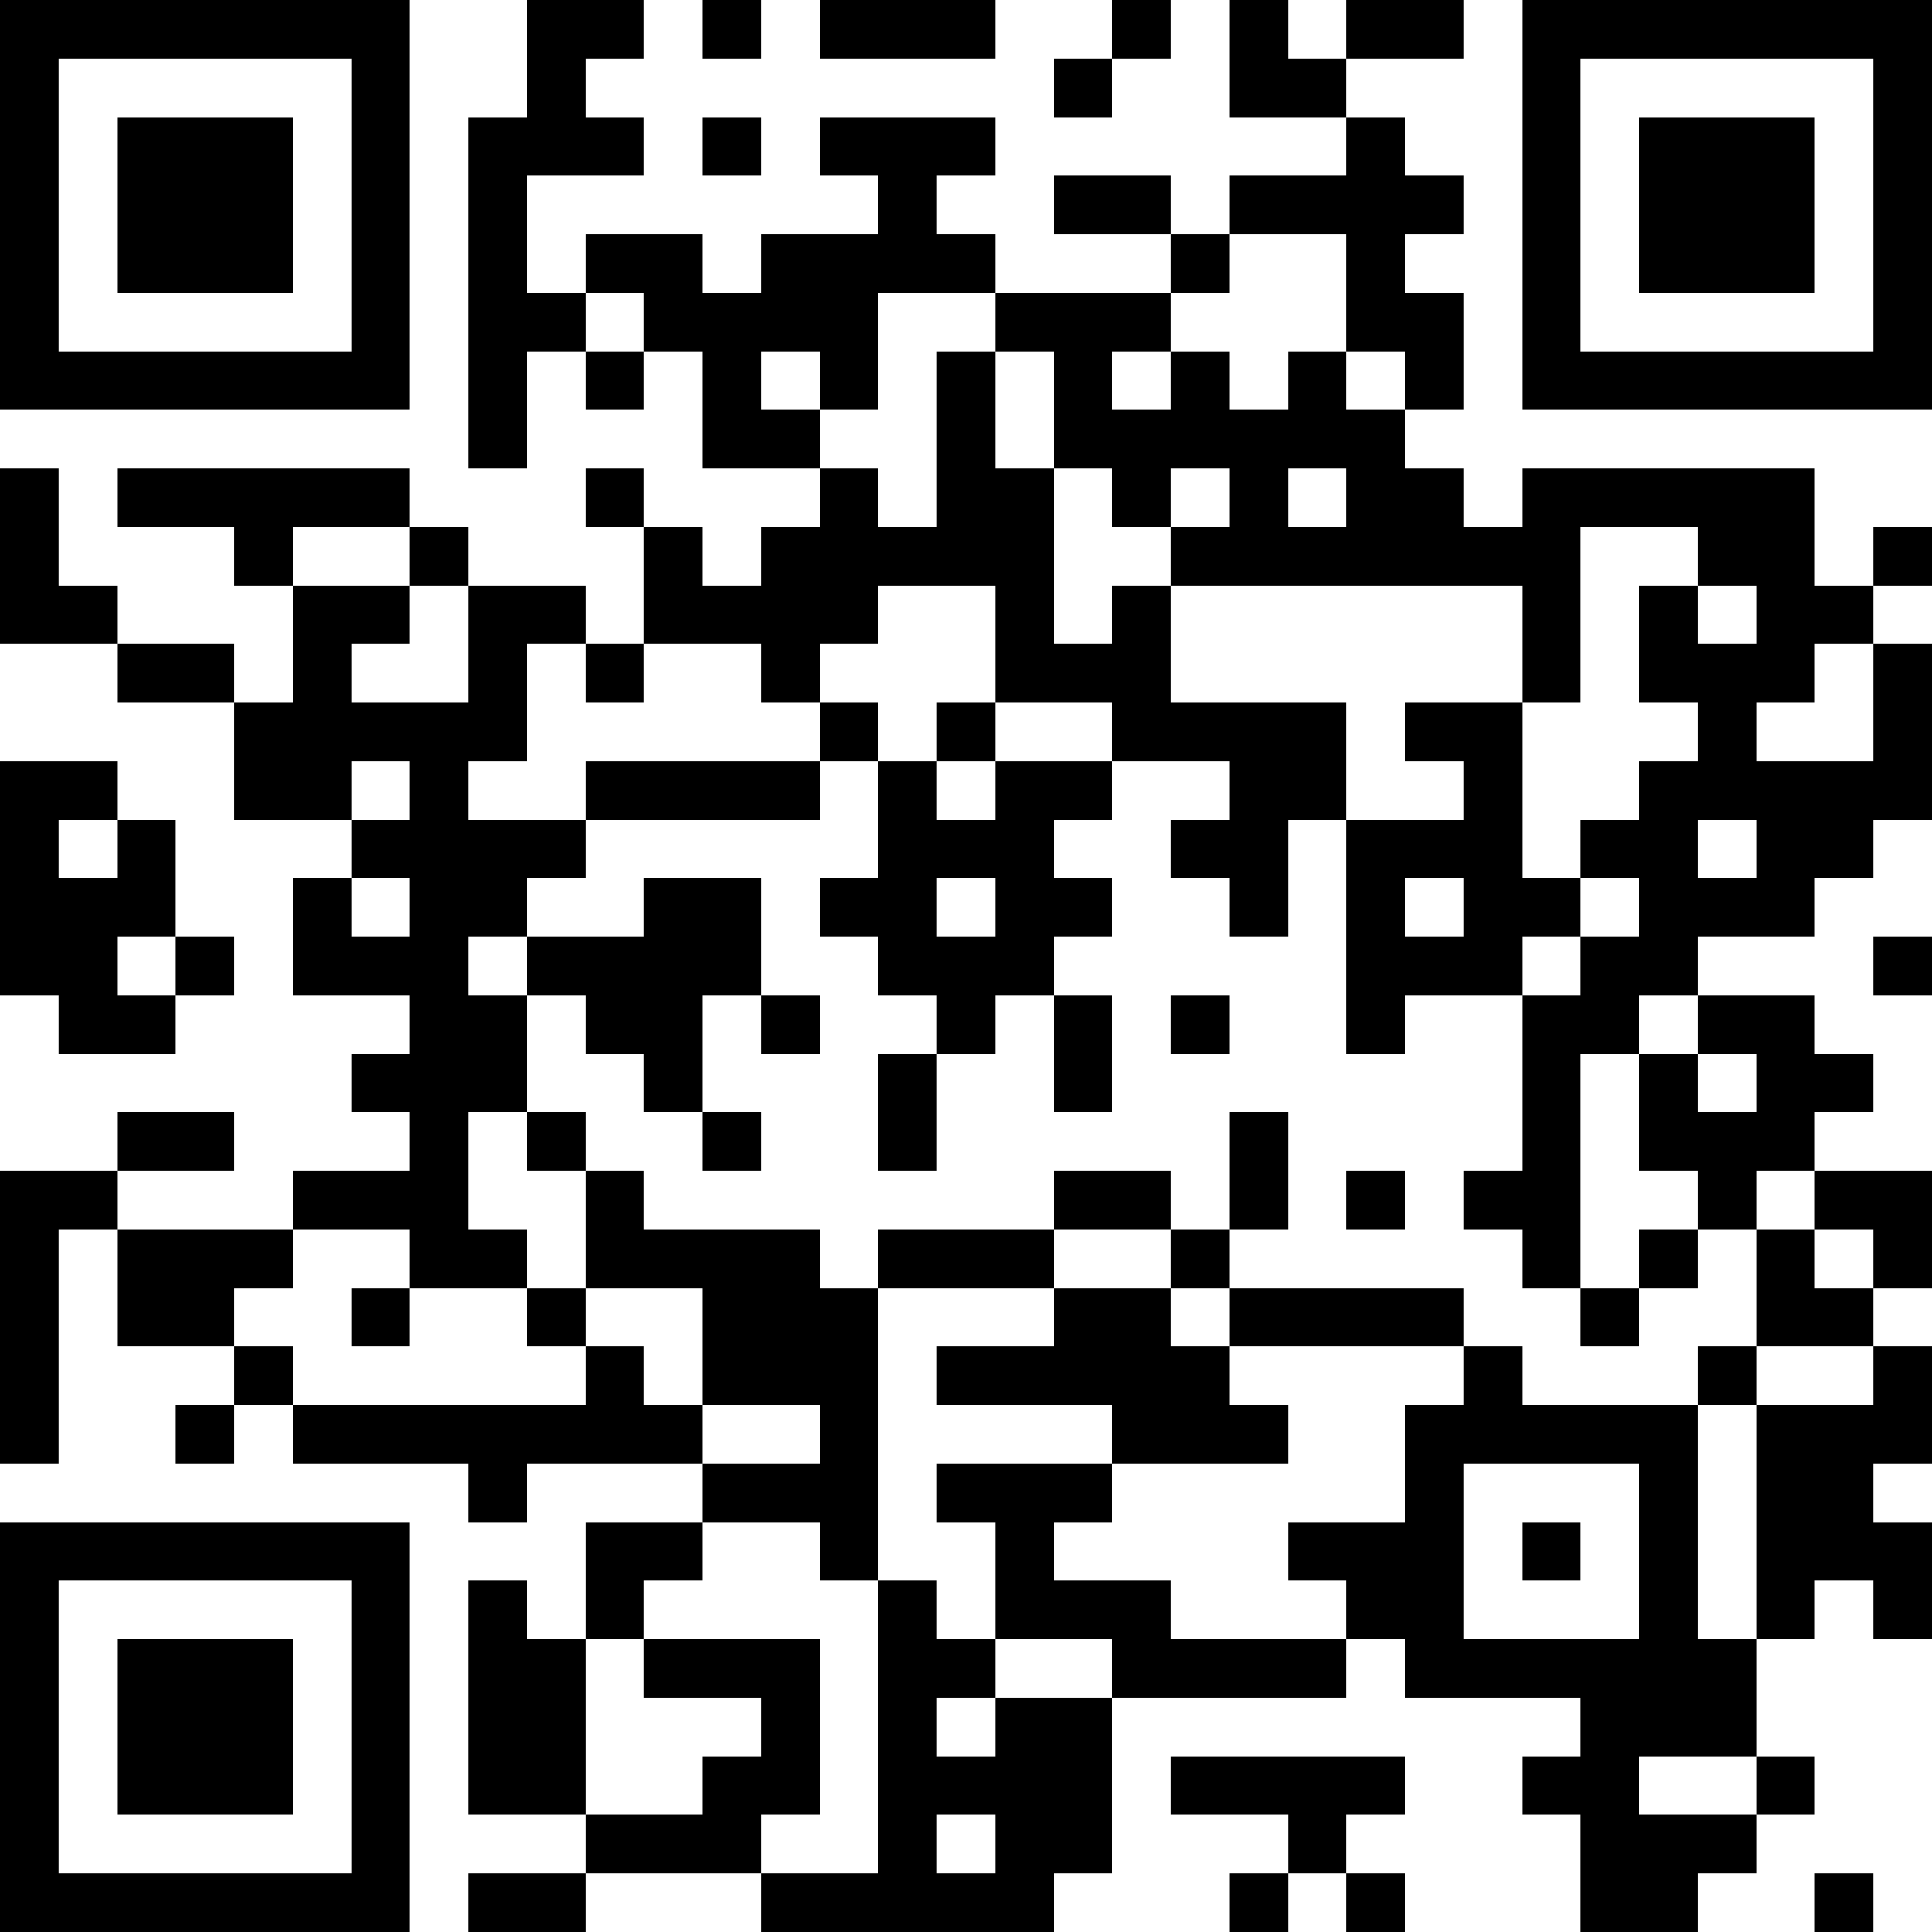 <svg xmlns="http://www.w3.org/2000/svg" viewBox="0 0 33 33" shape-rendering="crispEdges"><path fill="#ffffff" d="M0 0h33v33H0z"/><path stroke="#000000" d="M0 0.5h7m2 0h2m1 0h1m1 0h3m2 0h1m1 0h1m1 0h2m1 0h7M0 1.5h1m5 0h1m2 0h1m8 0h1m2 0h2m3 0h1m5 0h1M0 2.5h1m1 0h3m1 0h1m1 0h3m1 0h1m1 0h3m6 0h1m2 0h1m1 0h3m1 0h1M0 3.5h1m1 0h3m1 0h1m1 0h1m6 0h1m2 0h2m1 0h4m1 0h1m1 0h3m1 0h1M0 4.5h1m1 0h3m1 0h1m1 0h1m1 0h2m1 0h4m3 0h1m2 0h1m2 0h1m1 0h3m1 0h1M0 5.5h1m5 0h1m1 0h2m1 0h4m2 0h3m3 0h2m1 0h1m5 0h1M0 6.5h7m1 0h1m1 0h1m1 0h1m1 0h1m1 0h1m1 0h1m1 0h1m1 0h1m1 0h1m1 0h7M8 7.5h1m3 0h2m2 0h1m1 0h6M0 8.5h1m1 0h5m3 0h1m3 0h1m1 0h2m1 0h1m1 0h1m1 0h2m1 0h5M0 9.5h1m3 0h1m2 0h1m3 0h1m1 0h5m2 0h7m2 0h2m1 0h1M0 10.5h2m3 0h2m1 0h2m1 0h4m2 0h1m1 0h1m6 0h1m1 0h1m1 0h2M2 11.5h2m1 0h1m2 0h1m1 0h1m2 0h1m3 0h3m6 0h1m1 0h3m1 0h1M4 12.5h5m5 0h1m1 0h1m2 0h4m1 0h2m3 0h1m2 0h1M0 13.5h2m2 0h2m1 0h1m2 0h4m1 0h1m1 0h2m2 0h2m2 0h1m2 0h5M0 14.5h1m1 0h1m3 0h4m5 0h3m2 0h2m1 0h3m1 0h2m1 0h2M0 15.5h3m2 0h1m1 0h2m2 0h2m1 0h2m1 0h2m2 0h1m1 0h1m1 0h2m1 0h3M0 16.5h2m1 0h1m1 0h3m1 0h4m2 0h3m5 0h3m1 0h2m3 0h1M1 17.5h2m4 0h2m1 0h2m1 0h1m2 0h1m1 0h1m1 0h1m2 0h1m2 0h2m1 0h2M6 18.5h3m2 0h1m3 0h1m2 0h1m7 0h1m1 0h1m1 0h2M2 19.5h2m3 0h1m1 0h1m2 0h1m2 0h1m5 0h1m4 0h1m1 0h3M0 20.5h2m3 0h3m2 0h1m7 0h2m1 0h1m1 0h1m1 0h2m2 0h1m1 0h2M0 21.5h1m1 0h3m2 0h2m1 0h4m1 0h3m2 0h1m5 0h1m1 0h1m1 0h1m1 0h1M0 22.5h1m1 0h2m2 0h1m2 0h1m2 0h3m3 0h2m1 0h4m2 0h1m2 0h2M0 23.5h1m3 0h1m5 0h1m1 0h3m1 0h5m4 0h1m3 0h1m2 0h1M0 24.5h1m2 0h1m1 0h7m2 0h1m4 0h3m2 0h5m1 0h3M8 25.5h1m3 0h3m1 0h3m5 0h1m3 0h1m1 0h2M0 26.5h7m3 0h2m2 0h1m2 0h1m4 0h3m1 0h1m1 0h1m1 0h3M0 27.5h1m5 0h1m1 0h1m1 0h1m4 0h1m1 0h3m3 0h2m3 0h1m1 0h1m1 0h1M0 28.5h1m1 0h3m1 0h1m1 0h2m1 0h3m1 0h2m2 0h4m1 0h6M0 29.5h1m1 0h3m1 0h1m1 0h2m3 0h1m1 0h1m1 0h2m8 0h3M0 30.5h1m1 0h3m1 0h1m1 0h2m2 0h2m1 0h4m1 0h4m2 0h2m2 0h1M0 31.5h1m5 0h1m3 0h3m2 0h1m1 0h2m3 0h1m4 0h3M0 32.5h7m1 0h2m3 0h5m3 0h1m1 0h1m3 0h2m2 0h1"/></svg>